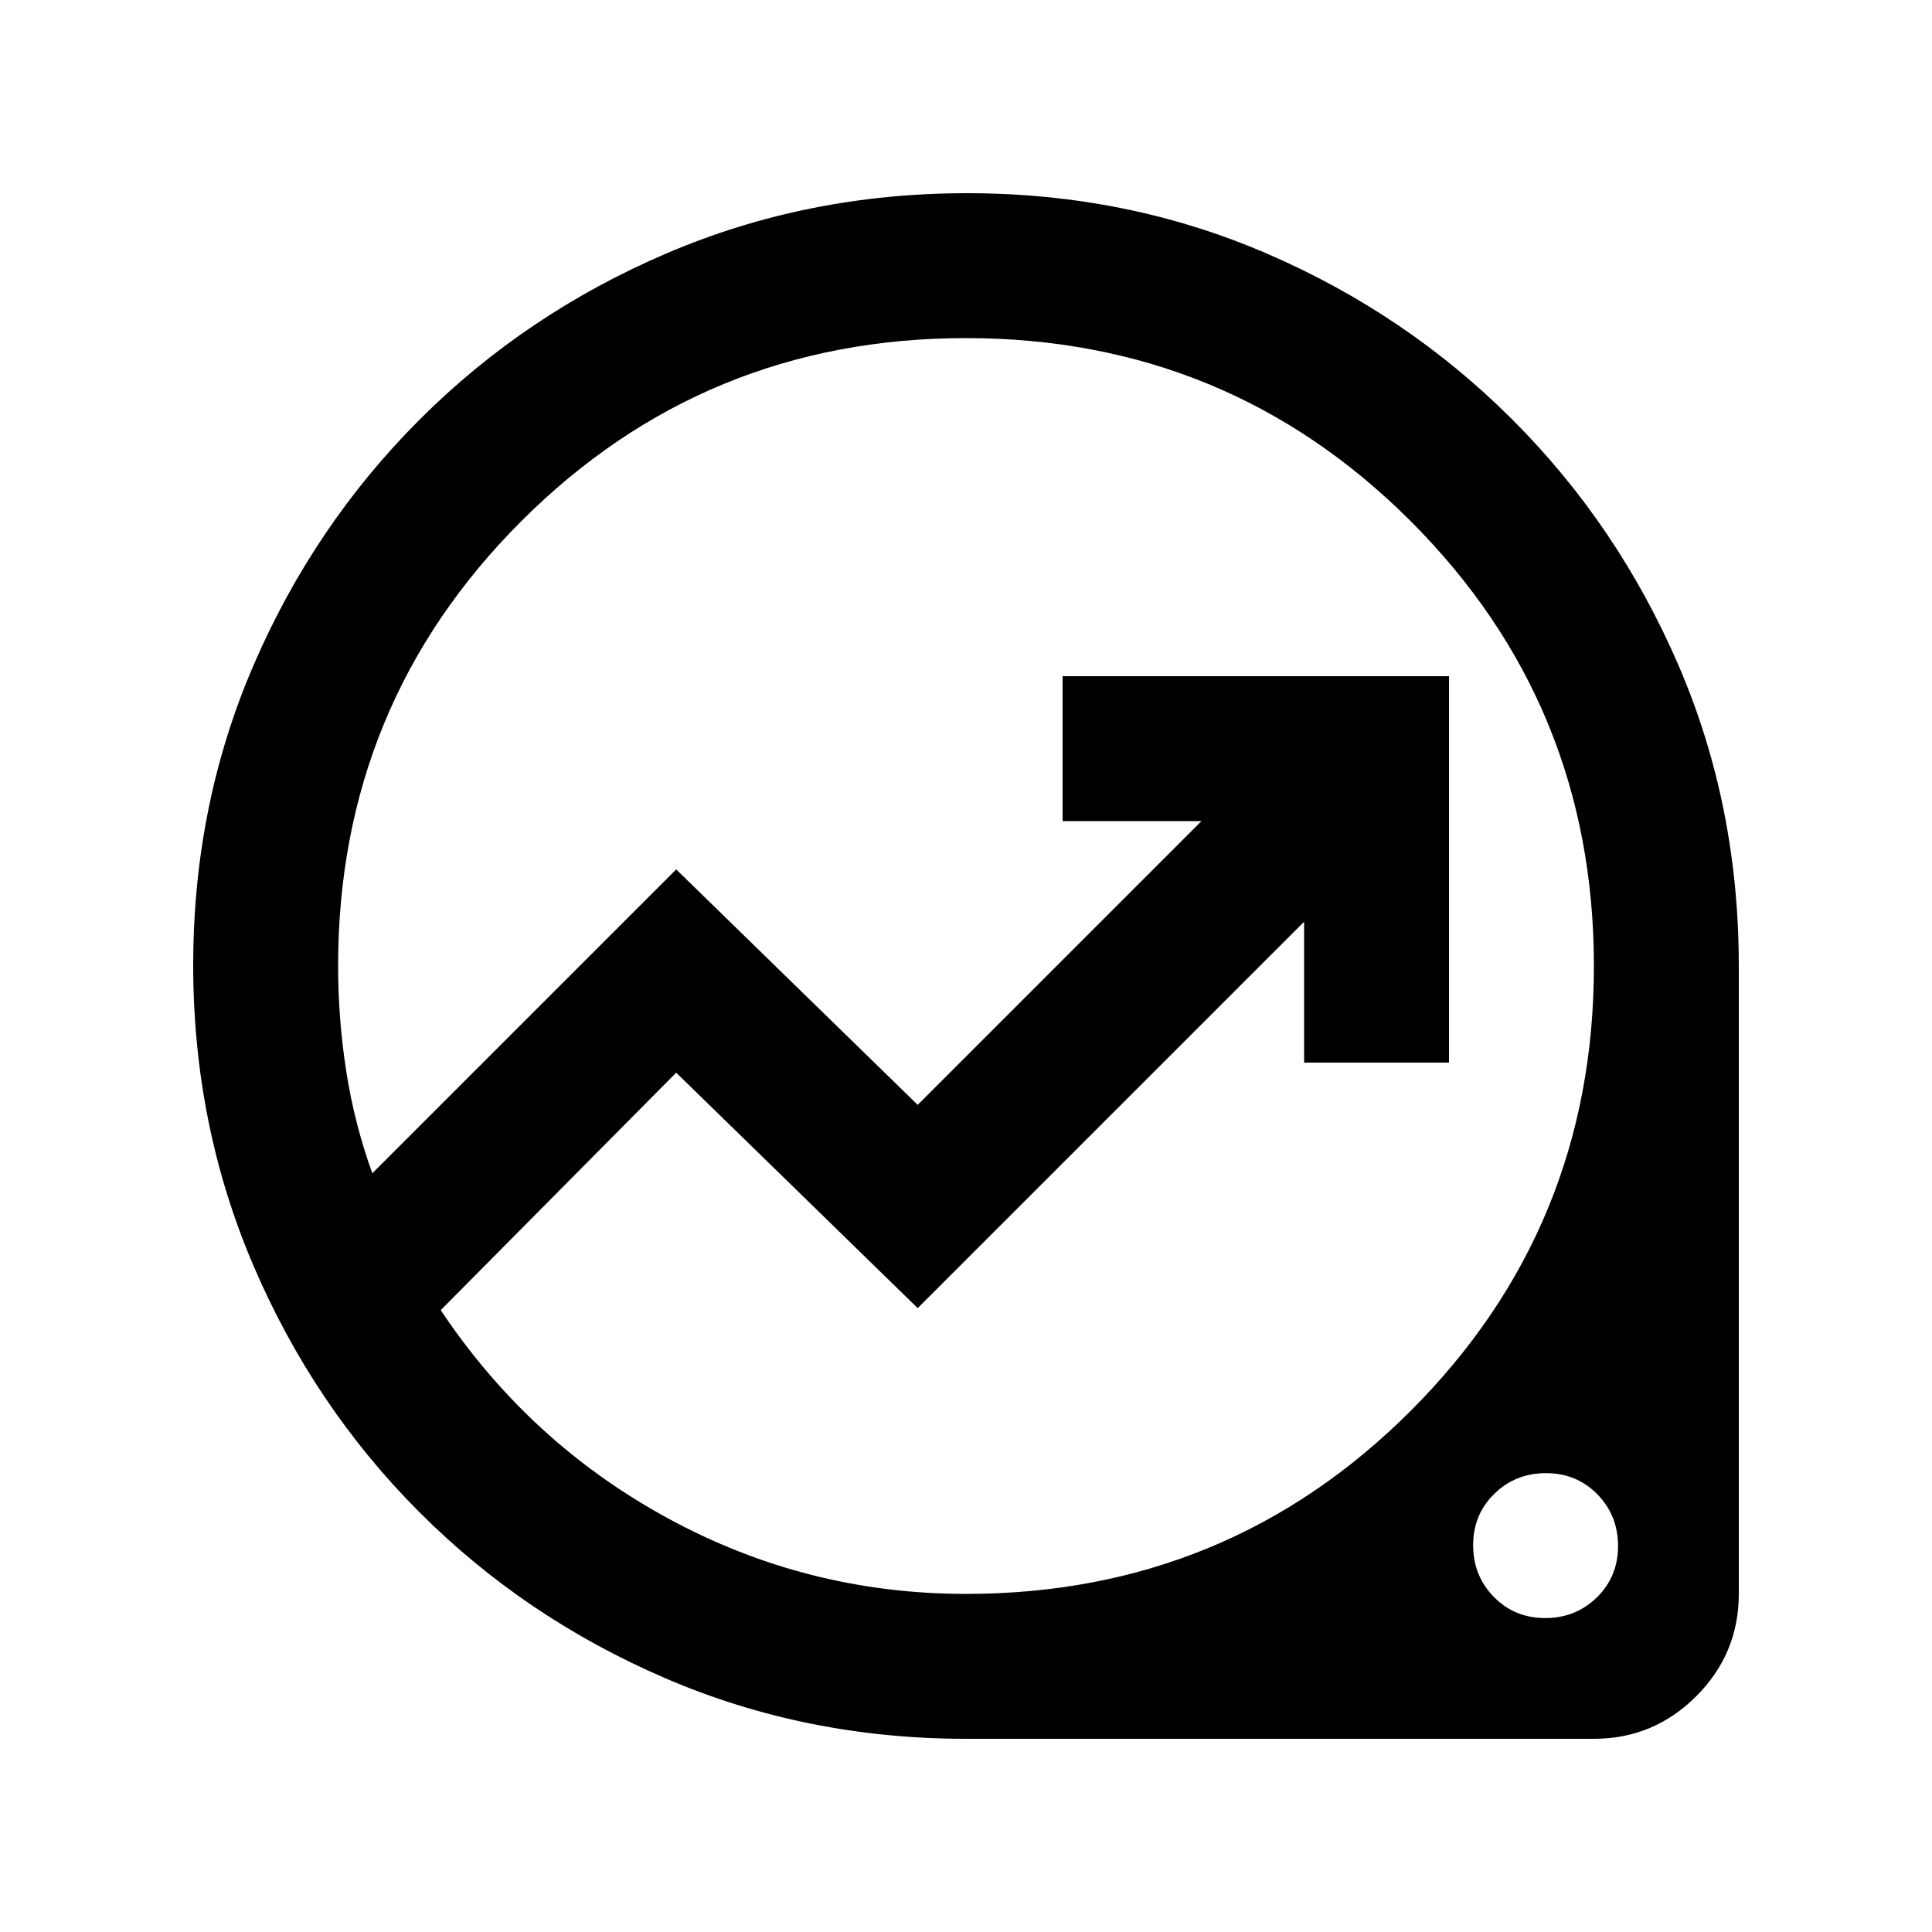 <svg xmlns="http://www.w3.org/2000/svg" height="20" viewBox="0 -960 960 960" width="20"><path d="M480-96q-79.38 0-149.19-30T208.5-208.5Q156-261 126-330.96t-30-149.5Q96-560 126-629.5q30-69.5 82.5-122T330.96-834q69.96-30 149.5-30t149.04 30q69.5 30 122 82.5t82.5 122Q864-560 864-480v312q0 29.7-21.15 50.85Q821.7-96 792-96H480Zm0-72q130 0 221-91t91-221q0-130-91-221t-221-91q-130 0-221 91t-91 221q0 26 4 52t13 51l151-151 120 117 141-141h-69v-72h192v192h-72v-70L456-310 336-427 219-309q44 66 113 103.5T480-168Zm287.79 12q15.21 0 25.71-10.29t10.5-25.5q0-15.21-10.29-25.71t-25.5-10.5q-15.21 0-25.71 10.29t-10.5 25.5q0 15.21 10.29 25.71t25.5 10.5ZM457-480Z"/></svg>